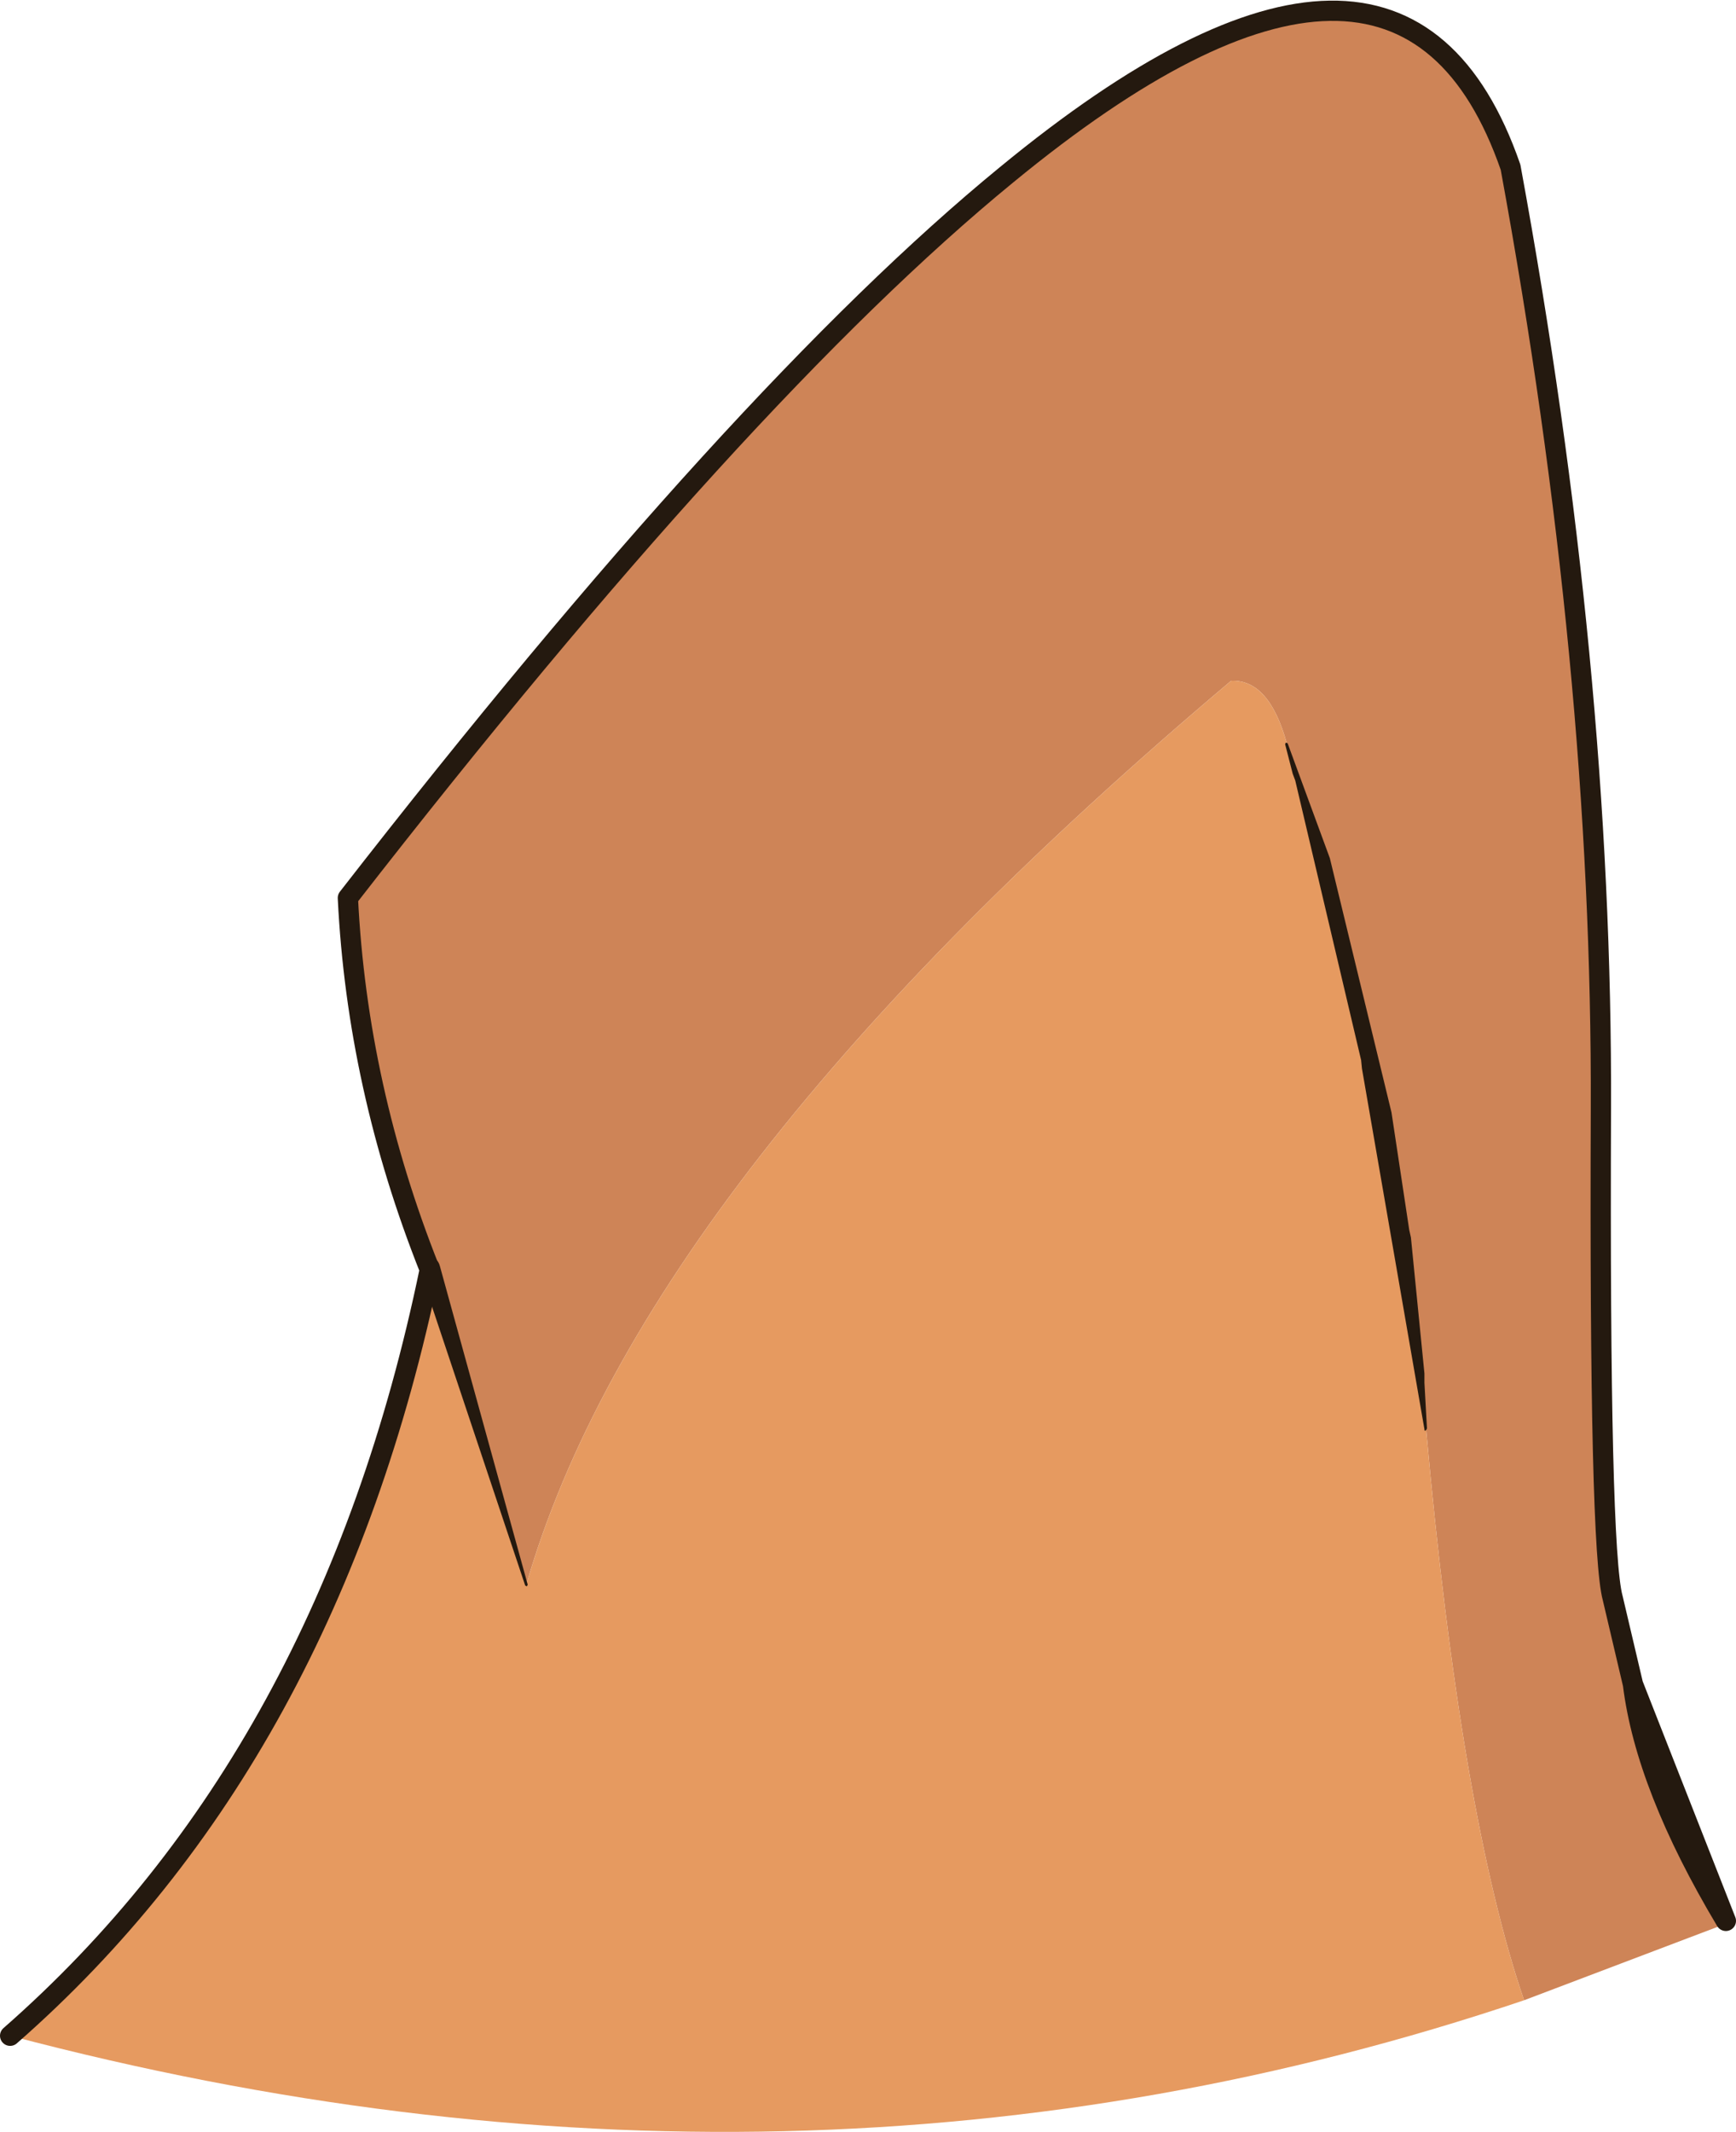 <?xml version="1.0" encoding="UTF-8" standalone="no"?>
<svg xmlns:xlink="http://www.w3.org/1999/xlink" height="126.2px" width="102.8px" xmlns="http://www.w3.org/2000/svg">
  <g transform="matrix(1.0, 0.0, 0.0, 1.0, 55.4, 63.75)">
    <path d="M-29.95 11.4 Q-34.25 0.6 -34.8 -10.6 -11.5 -40.55 4.2 -53.4 27.55 -72.6 34.05 -53.85 39.5 -24.2 39.4 1.9 39.3 27.95 40.1 30.85 L41.3 35.95 Q42.05 42.0 46.8 49.95 L46.85 50.1 34.85 54.65 Q31.1 43.7 29.05 20.85 26.55 -3.3 20.8 -19.75 19.75 -23.55 17.5 -23.45 -17.3 5.9 -24.25 30.1 -26.05 24.95 -27.45 19.85 L-29.95 11.4" fill="#ce8457" fill-rule="evenodd" stroke="none"/>
    <path d="M-29.95 11.4 L-27.45 19.85 Q-26.05 24.95 -24.25 30.1 -17.3 5.9 17.5 -23.45 19.75 -23.55 20.8 -19.75 26.55 -3.3 29.05 20.85 31.1 43.7 34.85 54.65 -8.0 69.1 -54.8 56.75 -35.9 40.2 -29.95 11.4 M46.8 49.95 Q42.05 42.0 41.3 35.95 42.2 40.8 46.8 49.95" fill="#e69a60" fill-rule="evenodd" stroke="none"/>
    <path d="M41.3 35.95 L40.1 30.85 Q39.3 27.95 39.4 1.9 39.5 -24.2 34.05 -53.85 27.55 -72.6 4.2 -53.4 -11.5 -40.55 -34.8 -10.6 -34.25 0.6 -29.95 11.4 -35.9 40.2 -54.8 56.75 M46.8 49.95 Q42.05 42.0 41.3 35.95 Z" fill="none" stroke="#24190f" stroke-linecap="round" stroke-linejoin="round" stroke-width="1.2"/>
    <path d="M-24.15 30.05 L-24.2 30.15 -24.3 30.1 -30.5 11.55 -30.5 11.5 -30.45 11.05 -30.1 10.8 Q-29.5 10.6 -29.35 11.2 L-24.15 30.05 M20.7 -19.7 L20.75 -19.8 20.85 -19.75 23.35 -12.95 27.0 2.1 28.05 9.05 28.15 9.5 28.95 17.55 28.95 18.1 29.1 20.8 29.05 20.9 Q28.95 21.0 28.95 20.85 L25.25 -0.5 25.2 -1.0 21.3 -17.55 21.15 -17.95 20.7 -19.7" fill="#24190f" fill-rule="evenodd" stroke="none"/>
  </g>
</svg>
